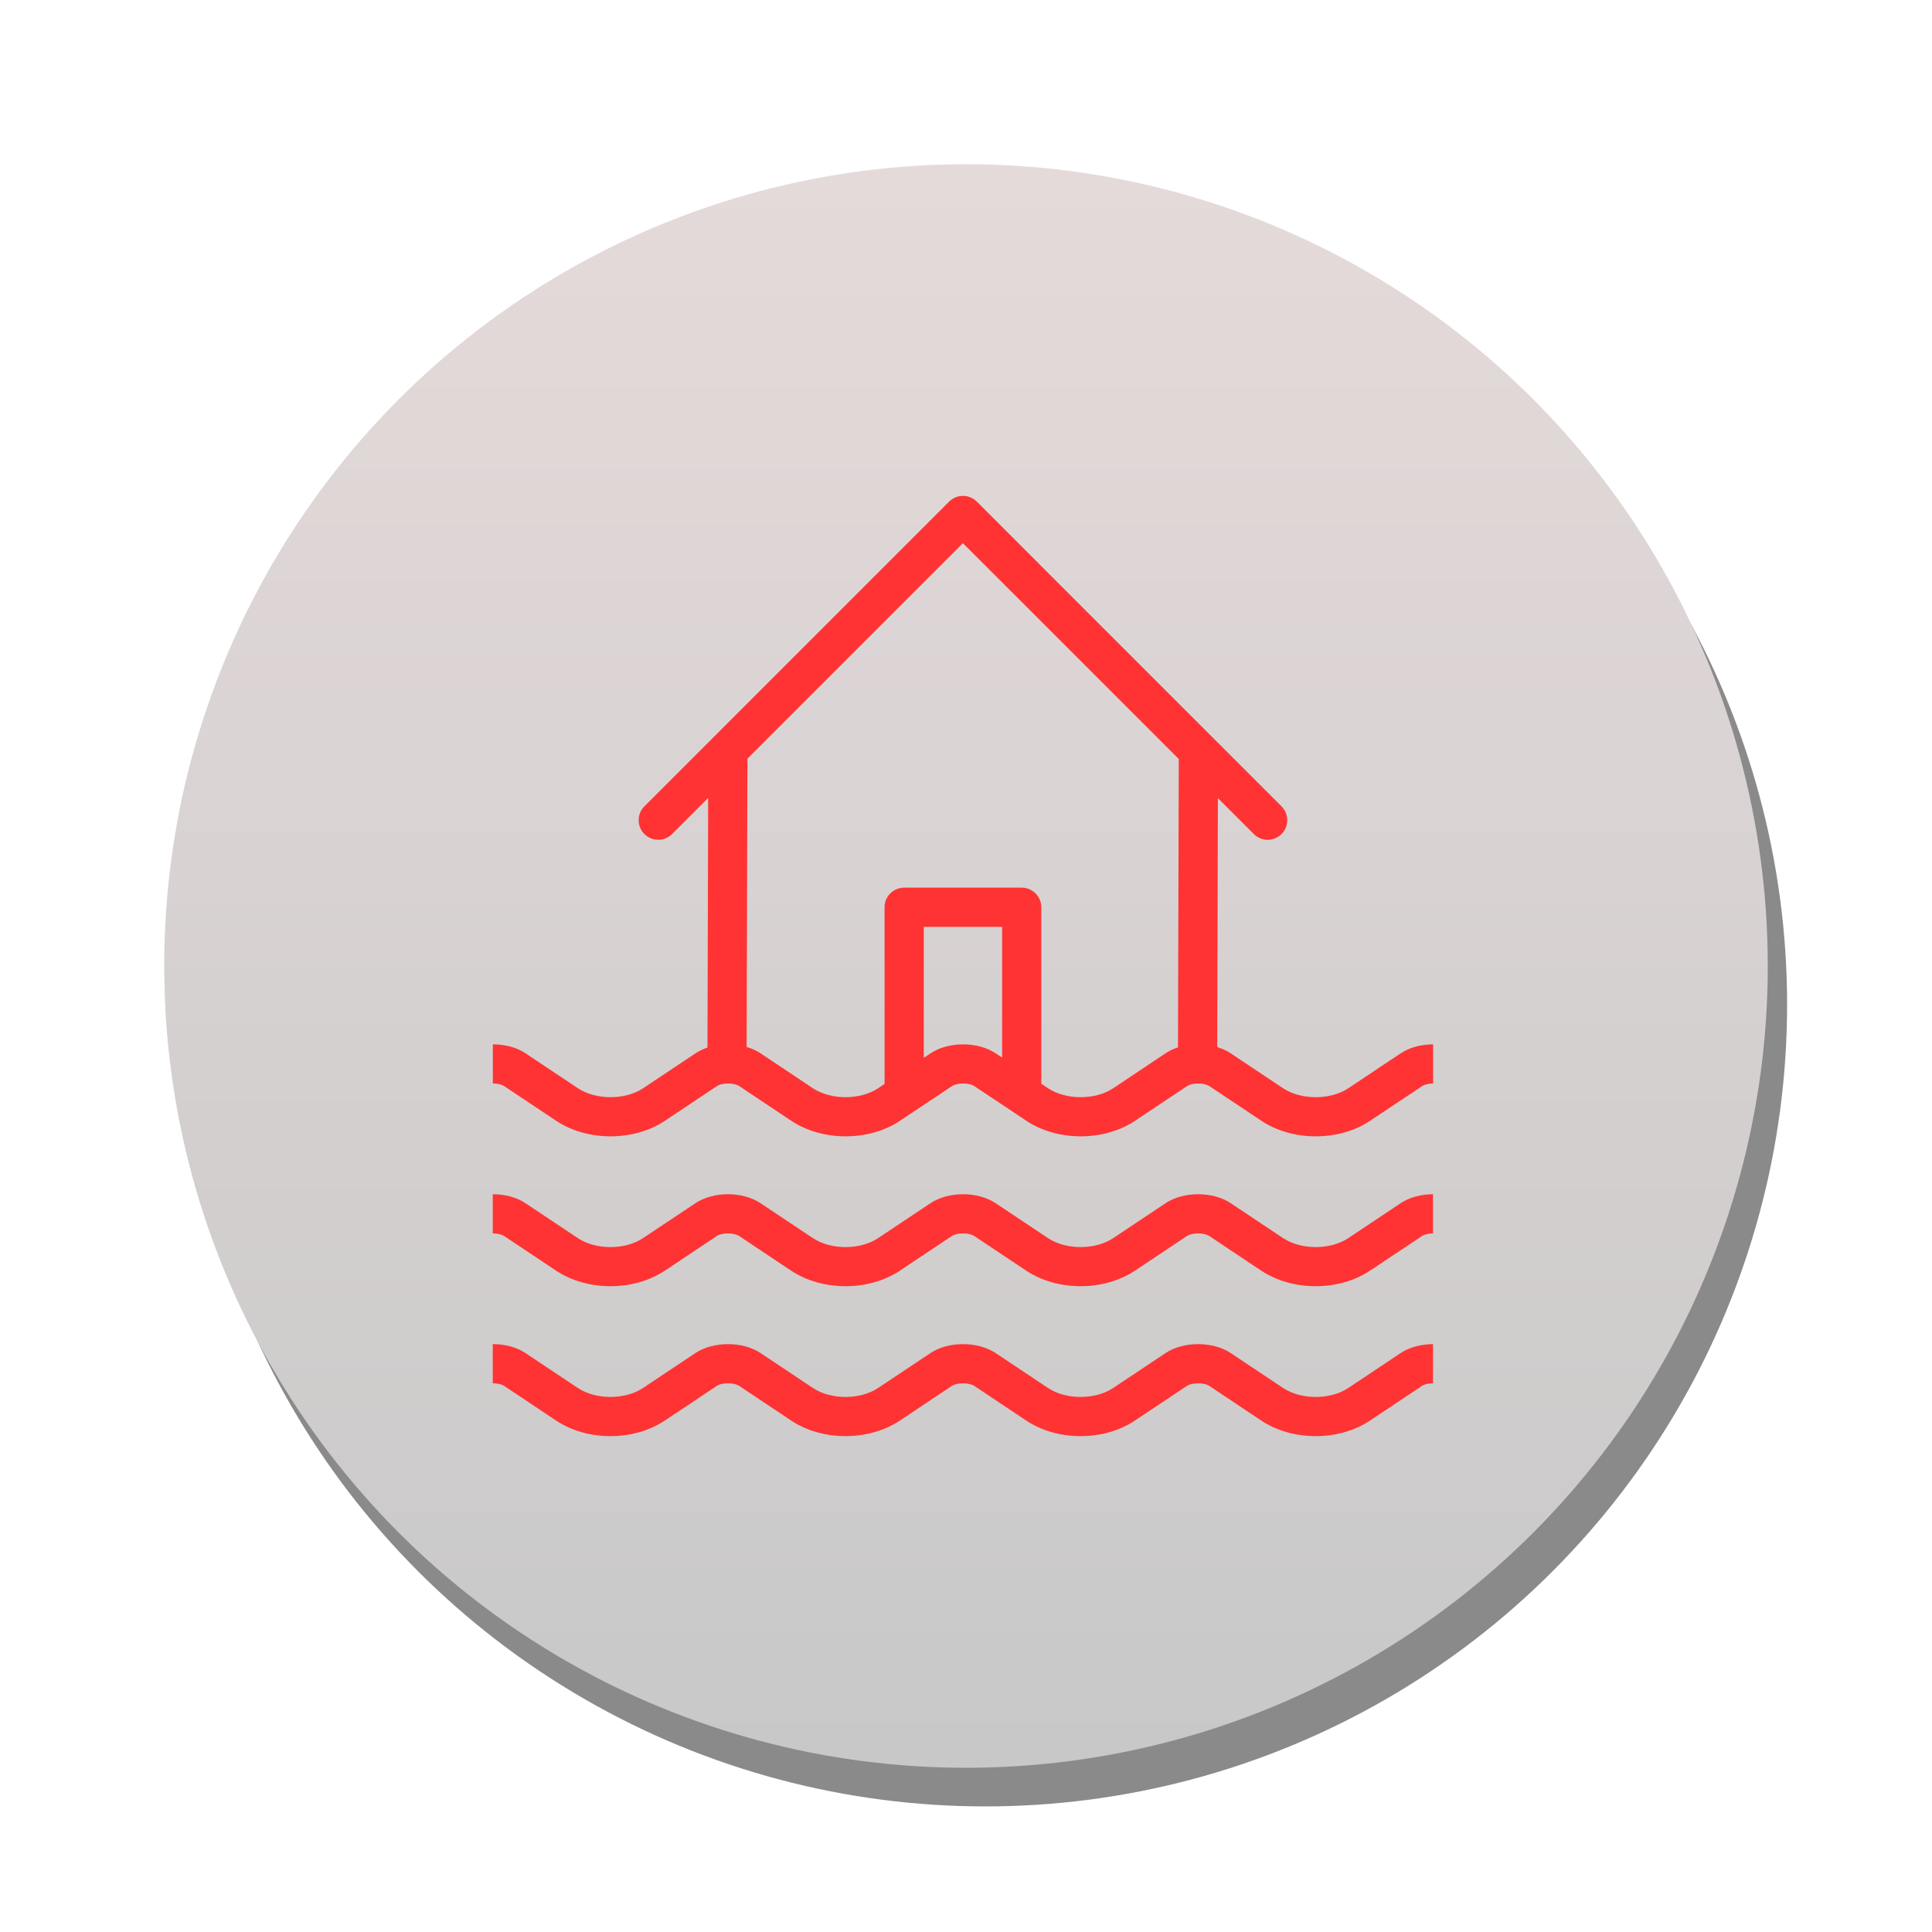 <svg version="1.1" xmlns="http://www.w3.org/2000/svg" xmlns:xlink="http://www.w3.org/1999/xlink" x="0px" y="0px" width="100px" height="100px" viewBox="0 0 100 100" enable-background="new 0 0 100 100" xml:space="preserve"><circle fill="#8a8a8a" cx="51" cy="52" r="41.5"/><linearGradient id="SVGID_1_" gradientUnits="userSpaceOnUse" x1="49.999" y1="8.5" x2="49.999" y2="91.501"><stop  offset="0" style="stop-color:#e5dada"/><stop  offset="1" style="stop-color:#c8c8c8"/></linearGradient><circle fill="url(#SVGID_1_)" cx="50" cy="50" r="41.5"/><g> <polygon fill="#010101" points="50.201,44.588 50.193,44.595 50.193,44.588 "/> <polygon fill="#010101" points="50.201,44.588 50.193,44.595 50.193,44.588 "/> <path fill="#ff3333" d="M69.789,64.084c-0.467,0.31-1.076,0.465-1.688,0.465c-0.612,0-1.224-0.155-1.688-0.465l-2.709-1.806 c-0.466-0.311-1.075-0.465-1.688-0.465c-0.611,0-1.224,0.154-1.688,0.465l-2.709,1.806c-0.466,0.31-1.074,0.465-1.688,0.465 c-0.609,0-1.222-0.155-1.688-0.465l-2.709-1.806c-0.465-0.311-1.075-0.465-1.687-0.465c-0.61,0-1.222,0.154-1.687,0.465 l-2.709,1.806c-0.465,0.31-1.076,0.465-1.687,0.465c-0.611,0-1.223-0.155-1.688-0.465l-2.709-1.806 c-0.465-0.311-1.075-0.465-1.687-0.465c-0.61,0-1.222,0.154-1.687,0.465l-2.709,1.806c-0.465,0.31-1.076,0.465-1.687,0.465 c-0.611,0-1.223-0.155-1.688-0.465l-2.709-1.806c-0.465-0.311-1.075-0.465-1.687-0.465c-0.001,0-0.004,0-0.007,0v2.028 c0.003,0,0.006,0,0.007,0c0.298,0,0.498,0.08,0.563,0.124l2.709,1.806c0.778,0.518,1.776,0.803,2.811,0.803 s2.033-0.285,2.812-0.803l2.709-1.806c0.065-0.044,0.264-0.124,0.563-0.124c0.298,0,0.497,0.08,0.563,0.124l2.709,1.806 c0.778,0.518,1.776,0.803,2.811,0.803s2.033-0.285,2.812-0.803l2.709-1.806c0.065-0.044,0.264-0.124,0.563-0.124 c0.298,0,0.497,0.08,0.563,0.124l2.709,1.806c0.778,0.518,1.776,0.803,2.812,0.803c1.033,0,2.032-0.285,2.81-0.803l2.709-1.806 c0.066-0.044,0.264-0.124,0.564-0.124c0.298,0,0.495,0.08,0.562,0.124l2.708,1.806c0.779,0.518,1.777,0.803,2.813,0.803 c1.034,0,2.032-0.285,2.811-0.803l2.709-1.806c0.065-0.044,0.261-0.123,0.555-0.124v-2.028c-0.608,0.002-1.218,0.157-1.677,0.465 L69.789,64.084z"/> <path fill="#ff3333" d="M72.498,54.521l-2.709,1.807c-0.467,0.309-1.076,0.463-1.688,0.463c-0.612,0-1.224-0.154-1.688-0.463 l-2.709-1.807c-0.208-0.14-0.448-0.247-0.701-0.323l0.035-12.886l1.86,1.859l0,0l0,0c0.396,0.396,1.036,0.396,1.432,0 c0.397-0.396,0.397-1.038,0-1.434l0,0l0,0L50.559,25.964l0,0c-0.396-0.396-1.037-0.396-1.433,0l0,0l0,0L33.355,41.736l0,0h-0.002 c-0.396,0.396-0.396,1.038,0,1.434c0.397,0.396,1.039,0.396,1.434,0c0,0,0,0,0.001,0l1.867-1.869l-0.036,12.92 c-0.224,0.074-0.435,0.175-0.622,0.299l-2.709,1.807c-0.465,0.309-1.076,0.463-1.687,0.463c-0.611,0-1.223-0.154-1.688-0.463 l-2.709-1.807c-0.465-0.311-1.075-0.465-1.687-0.465c-0.001,0-0.004,0-0.007,0v2.027c0.003,0,0.006,0,0.007,0 c0.298,0,0.498,0.08,0.563,0.125l2.709,1.806c0.778,0.519,1.776,0.804,2.812,0.804c1.035,0,2.033-0.285,2.812-0.804l2.709-1.806 c0.065-0.045,0.264-0.125,0.563-0.125c0.298,0,0.497,0.08,0.563,0.125l2.709,1.806c0.778,0.519,1.776,0.804,2.811,0.804 s2.033-0.285,2.812-0.804l2.709-1.806c0.065-0.045,0.264-0.125,0.563-0.125c0.298,0,0.497,0.08,0.563,0.125l2.71,1.806 c0.777,0.519,1.775,0.804,2.812,0.804c1.033,0,2.03-0.285,2.81-0.804l2.709-1.806c0.065-0.045,0.264-0.125,0.563-0.125 c0.298,0,0.496,0.08,0.563,0.125l2.708,1.806c0.779,0.519,1.777,0.804,2.813,0.804c1.034,0,2.032-0.285,2.811-0.804l2.709-1.806 c0.065-0.044,0.261-0.122,0.555-0.125v-2.027C73.566,54.058,72.958,54.212,72.498,54.521z M49.851,54.056 c-0.61,0-1.222,0.154-1.687,0.465l-0.349,0.232v-6.78h4.056v6.768l-0.333-0.22C51.072,54.21,50.462,54.056,49.851,54.056z M57.621,56.327c-0.466,0.309-1.074,0.463-1.688,0.463c-0.609,0-1.222-0.154-1.688-0.463l-0.348-0.233v-9.135 c0-0.56-0.455-1.014-1.013-1.014h-6.084c-0.562,0-1.015,0.455-1.015,1.014c0,0.024,0.001,0.049,0.004,0.073h-0.004v9.071 l-0.333,0.224c-0.465,0.309-1.076,0.463-1.687,0.463c-0.611,0-1.223-0.154-1.688-0.463l-2.709-1.807 c-0.215-0.144-0.46-0.252-0.723-0.33l0.042-14.922l11.153-11.153l11.174,11.173l-0.042,14.925 c-0.234,0.075-0.452,0.177-0.646,0.307L57.621,56.327z"/> <path fill="#ff3333" d="M69.789,71.841c-0.467,0.311-1.076,0.465-1.688,0.465c-0.612,0-1.224-0.154-1.688-0.465l-2.709-1.806 c-0.466-0.31-1.075-0.463-1.688-0.463c-0.611,0-1.224,0.153-1.688,0.463l-2.709,1.806c-0.466,0.311-1.074,0.465-1.688,0.465 c-0.612,0-1.222-0.154-1.688-0.465l-2.709-1.806c-0.465-0.31-1.075-0.463-1.687-0.463s-1.222,0.153-1.687,0.463l-2.709,1.806 c-0.465,0.311-1.076,0.465-1.687,0.465c-0.611,0-1.223-0.154-1.688-0.465l-2.709-1.806c-0.465-0.31-1.075-0.463-1.687-0.463 c-0.61,0-1.222,0.153-1.687,0.463l-2.709,1.806c-0.465,0.311-1.076,0.465-1.687,0.465c-0.611,0-1.223-0.154-1.688-0.465 l-2.709-1.806c-0.465-0.31-1.075-0.463-1.687-0.463c-0.001,0-0.004,0-0.007,0V71.6c0.003,0,0.004,0,0.007,0 c0.298,0,0.498,0.081,0.563,0.122l2.709,1.807c0.778,0.52,1.776,0.805,2.811,0.805s2.033-0.285,2.812-0.805l2.709-1.807 c0.065-0.041,0.264-0.122,0.563-0.122c0.298,0,0.497,0.081,0.563,0.122l2.709,1.807c0.778,0.52,1.776,0.805,2.811,0.805 s2.033-0.285,2.812-0.805l2.709-1.807c0.065-0.041,0.264-0.122,0.563-0.122c0.298,0,0.497,0.081,0.563,0.122l2.709,1.807 c0.778,0.52,1.776,0.805,2.812,0.805c1.033,0,2.032-0.285,2.81-0.805l2.709-1.807c0.066-0.041,0.264-0.122,0.564-0.122 c0.298,0,0.495,0.081,0.562,0.122l2.708,1.807c0.779,0.52,1.777,0.805,2.813,0.805c1.034,0,2.032-0.285,2.811-0.805l2.709-1.807 c0.065-0.041,0.261-0.122,0.555-0.122v-2.027c-0.608,0.001-1.218,0.155-1.677,0.463L69.789,71.841z"/> </g></svg>
